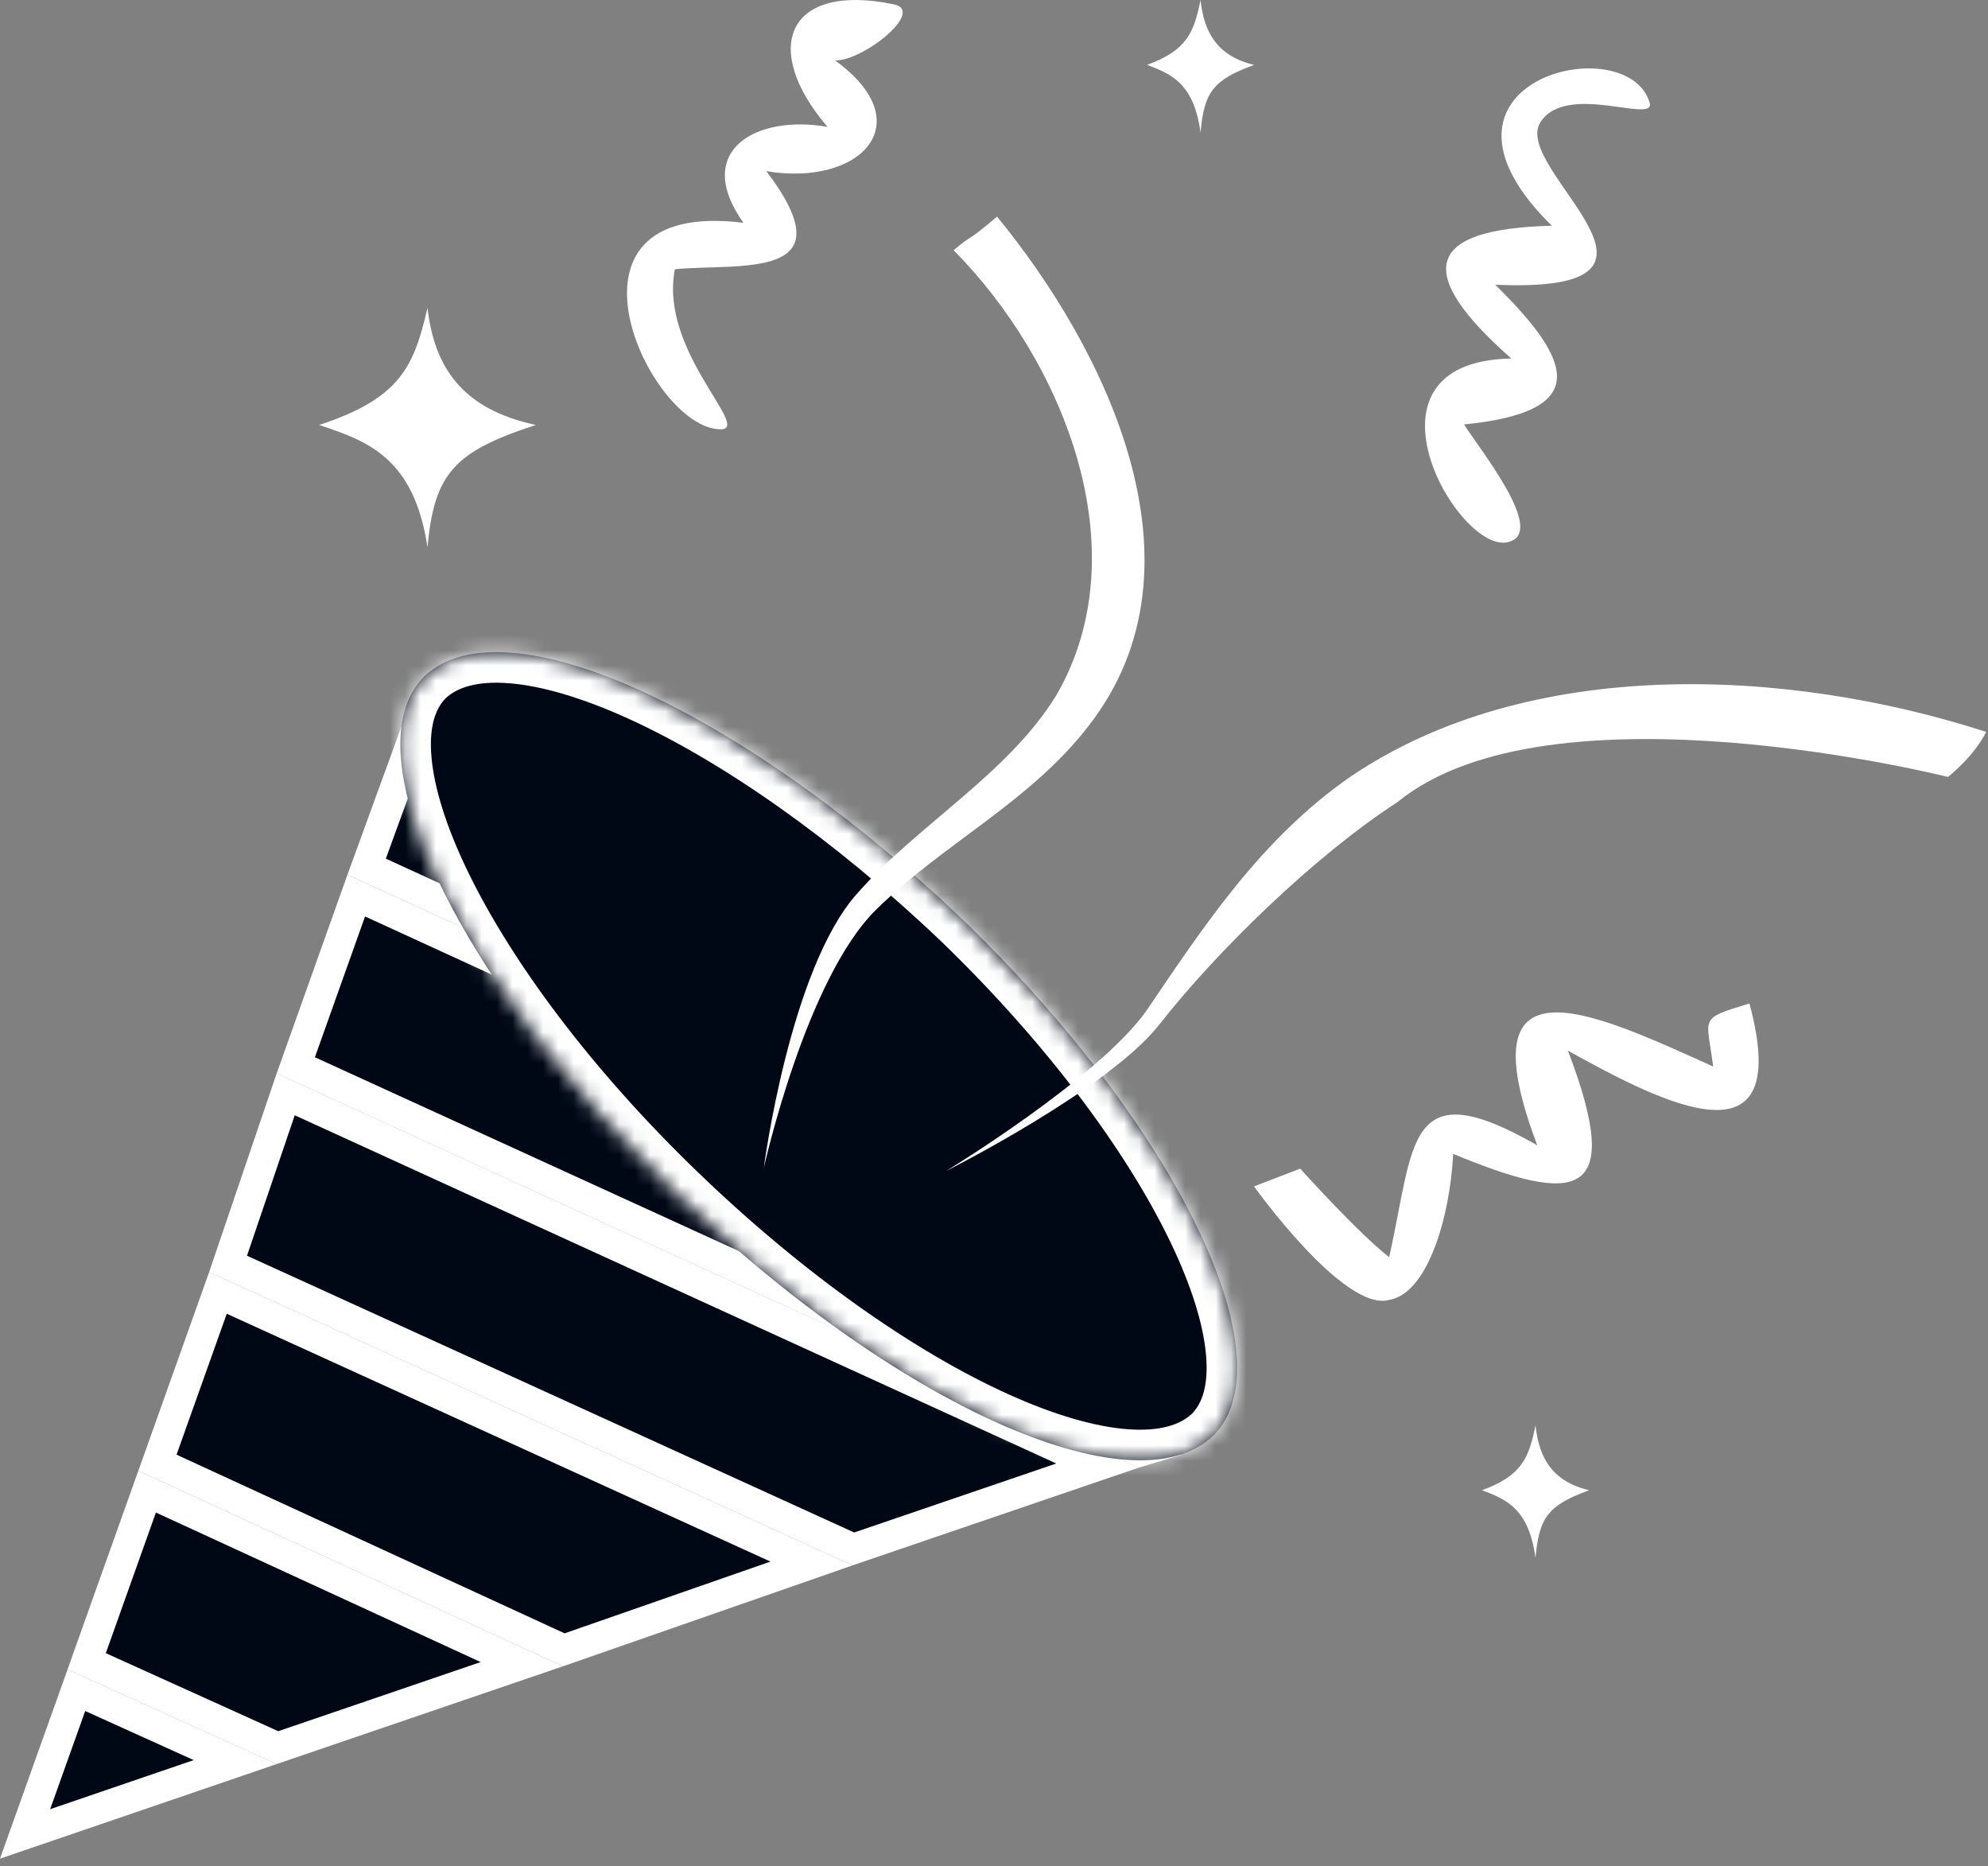 <svg width="130" height="122" viewBox="0 0 130 122" fill="none" xmlns="http://www.w3.org/2000/svg">
<rect x="0" y="0" width="130" height="122" fill="#808080" stroke="none"/>
<path d="M4.995 110.501L15.38 115.198L1.639 119.896L4.995 110.501Z" fill="#000816" stroke="white" stroke-width="2"/>
<path d="M96.912 97.428C99.537 96.463 99.975 95.306 100.412 93.184C100.631 95.306 101.506 96.849 103.913 97.428C101.288 98.392 100.631 99.163 100.412 101.864C99.975 98.585 98.444 98.006 96.912 97.428Z" fill="white"/>
<path d="M75.008 4.243C77.633 3.279 78.071 2.122 78.508 0C78.727 2.122 79.602 3.665 82.009 4.243C79.383 5.208 78.727 5.979 78.508 8.679C78.071 5.401 76.539 4.822 75.008 4.243Z" fill="white"/>
<path d="M20.873 27.782C26.185 26.042 27.07 23.955 27.955 20.128C28.398 23.955 30.168 26.738 35.037 27.782C29.726 29.521 28.398 30.913 27.955 35.783C27.07 29.869 23.971 28.825 20.873 27.782Z" fill="white"/>
<path d="M23.976 56.66L27.334 47.446L47.65 67.521L23.976 56.66Z" fill="#000816" stroke="white" stroke-width="2"/>
<path d="M74.545 94.881L19.342 69.647L23.296 58.55L51.808 71.63L75.3 94.653L74.545 94.881Z" fill="#000816" stroke="white" stroke-width="2"/>
<path d="M71.773 95.812L55.803 101.263L14.913 82.629L18.683 71.543L71.773 95.812Z" fill="#000816" stroke="white" stroke-width="2"/>
<path d="M53.067 102.215L36.868 107.859L10.296 95.627L14.252 84.526L53.067 102.215Z" fill="#000816" stroke="white" stroke-width="2"/>
<path d="M18.143 114.253L5.668 108.61L9.62 97.518L34.124 108.798L18.143 114.253Z" fill="#000816" stroke="white" stroke-width="2"/>
<mask id="path-10-inside-1_945_470" fill="white">
<path d="M62.902 60.071C76.998 73.679 84.361 88.936 79.312 93.885C74.052 98.833 58.484 91.823 44.179 78.009C30.084 64.401 22.721 49.144 27.77 44.195C33.029 39.247 48.597 46.463 62.902 60.071Z"/>
</mask>
<path d="M62.902 60.071C76.998 73.679 84.361 88.936 79.312 93.885C74.052 98.833 58.484 91.823 44.179 78.009C30.084 64.401 22.721 49.144 27.77 44.195C33.029 39.247 48.597 46.463 62.902 60.071Z" fill="#000816"/>
<path d="M79.312 93.885L80.682 95.341L80.697 95.327L80.712 95.313L79.312 93.885ZM44.179 78.009L45.568 76.57L45.568 76.57L44.179 78.009ZM27.77 44.195L26.399 42.739L26.384 42.753L26.37 42.767L27.77 44.195ZM61.513 61.51C68.436 68.194 73.641 75.224 76.486 81.097C77.913 84.042 78.695 86.592 78.867 88.598C79.04 90.612 78.586 91.796 77.912 92.456L80.712 95.313C82.562 93.499 83.081 90.92 82.853 88.256C82.624 85.585 81.631 82.542 80.086 79.353C76.988 72.958 71.464 65.556 64.291 58.632L61.513 61.51ZM77.941 92.428C77.189 93.135 75.881 93.594 73.761 93.439C71.655 93.285 69.007 92.535 65.96 91.16C59.882 88.416 52.6 83.36 45.568 76.57L42.79 79.448C50.064 86.472 57.718 91.828 64.315 94.805C67.606 96.291 70.73 97.228 73.469 97.429C76.195 97.628 78.804 97.108 80.682 95.341L77.941 92.428ZM45.568 76.57C38.645 69.886 33.44 62.856 30.595 56.983C29.168 54.038 28.386 51.488 28.214 49.482C28.041 47.468 28.495 46.285 29.169 45.624L26.37 42.767C24.519 44.581 24 47.16 24.229 49.824C24.458 52.495 25.45 55.538 26.995 58.727C30.093 65.122 35.618 72.523 42.79 79.448L45.568 76.57ZM29.14 45.652C29.885 44.951 31.186 44.499 33.307 44.669C35.415 44.837 38.065 45.606 41.115 46.995C47.2 49.767 54.487 54.827 61.524 61.52L64.281 58.622C57.012 51.708 49.362 46.356 42.773 43.355C39.485 41.857 36.363 40.9 33.625 40.681C30.902 40.464 28.284 40.965 26.399 42.739L29.14 45.652Z" fill="white" mask="url(#path-10-inside-1_945_470)"/>
<path d="M48.614 14.565C45.248 9.823 49.486 7.472 54.114 8.296C49.697 3.142 51.495 -1.161 58.438 0.282C60.541 0.695 56.508 3.957 54.615 3.957C60.295 8.08 56.215 12.221 50.114 11.19C55.584 18.406 48.34 17.189 44.132 17.602C43.08 22.962 49.218 28.067 47.114 28.067C42.486 28.067 35.36 12.916 48.614 14.565Z" fill="white"/>
<path d="M98.826 35.369C95.671 36.812 87.887 23.643 98.826 23.437C92.515 17.87 93.064 14.964 101.479 14.758C91.801 5.273 106.4 1.762 107.873 6.71C108.293 8.154 102.403 5.327 100.72 8.007C98.826 11.1 111.87 19.234 97.775 18.615C103.034 23.77 103.941 26.925 95.736 27.75C96.788 29.399 100.93 34.544 98.826 35.369Z" fill="white"/>
<path d="M82.002 77.56L85.026 76.402C85.026 76.402 88.734 80.539 90.838 82.188C92.521 74.766 91.902 69.932 100.528 74.88C95.689 62.097 104.245 66.22 112.029 69.725C111.608 66.427 111.034 66.633 114.4 65.602C117.345 76.529 108.839 72.192 102.528 68.687C106.315 78.583 103.021 78.736 95.027 75.437C94.817 79.561 93.362 84.57 90.838 84.983C87.892 85.807 82.002 77.56 82.002 77.56Z" fill="white"/>
<path d="M71.2 47.435C67.413 52.384 61.728 55.12 57.31 59.45C52.682 63.986 49.947 76.357 49.947 76.357C49.947 76.357 51.63 63.368 56.048 58.419C60.045 53.883 65.936 50.585 69.091 45.43C74.561 35.946 69.512 23.575 62.359 16.359C63.832 15.122 62.911 16.093 65.199 14.164C72.142 22.617 79.404 36.92 71.2 47.435Z" fill="white"/>
<path d="M91.377 52.444C85.97 55.94 79.552 62.201 75.808 66.985C72.481 71.217 61.874 76.553 61.874 76.553C61.874 76.553 71.857 70.481 74.976 66.065C78.72 60.545 82.463 54.841 88.287 50.793C99.933 42.881 116.779 43.617 129.881 47.849C129.05 49.505 127.381 50.793 127.381 50.793C127.381 50.793 101.378 44.246 91.377 52.444Z" fill="white"/>
</svg>
